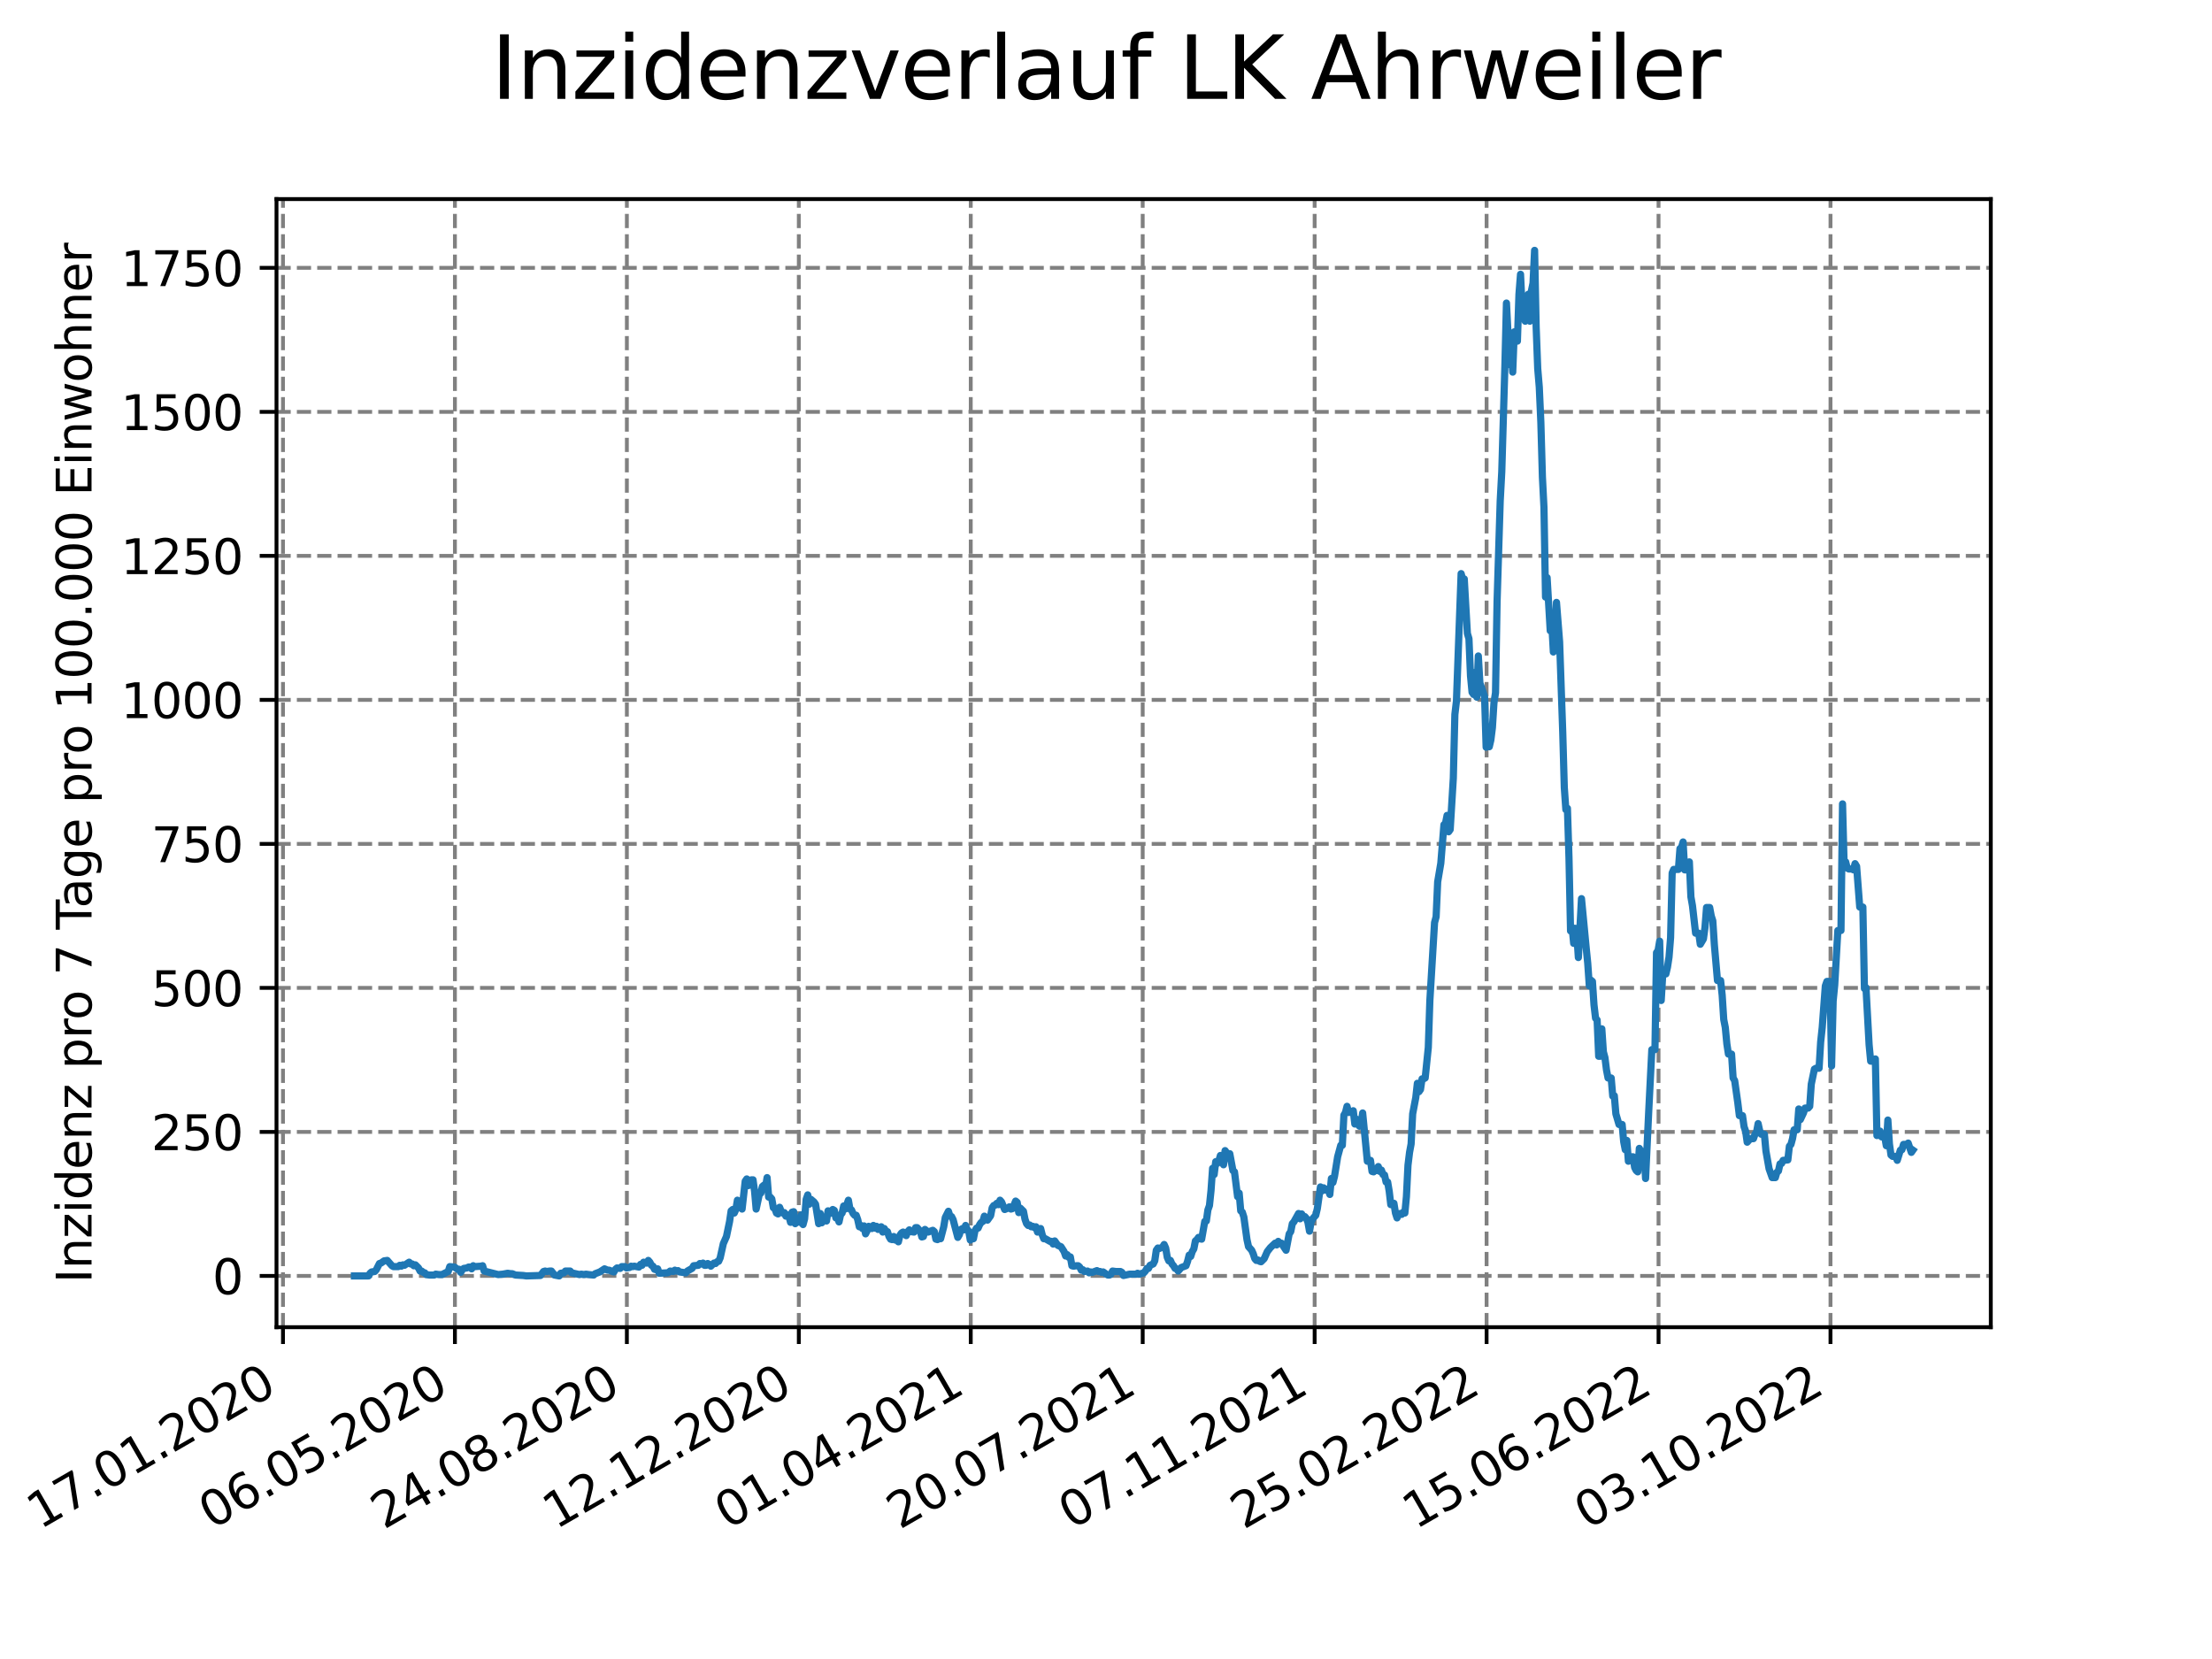 <?xml version="1.0" encoding="utf-8" standalone="no"?>
<!DOCTYPE svg PUBLIC "-//W3C//DTD SVG 1.1//EN"
  "http://www.w3.org/Graphics/SVG/1.1/DTD/svg11.dtd">
<svg xmlns:xlink="http://www.w3.org/1999/xlink" width="460.8pt" height="345.6pt" viewBox="0 0 460.8 345.6" xmlns="http://www.w3.org/2000/svg" version="1.1">
 <defs>
  <style type="text/css">*{stroke-linejoin: round; stroke-linecap: butt}</style>
 </defs>
 <g id="figure_1">
  <g id="patch_1">
   <path d="M 0 345.6 
L 460.8 345.6 
L 460.8 0 
L 0 0 
z
" style="fill: #ffffff"/>
  </g>
  <g id="axes_1">
   <g id="patch_2">
    <path d="M 57.6 276.48 
L 414.72 276.48 
L 414.72 41.472 
L 57.6 41.472 
z
" style="fill: #ffffff"/>
   </g>
   <g id="matplotlib.axis_1">
    <g id="xtick_1">
     <g id="line2d_1">
      <path d="M 58.949 276.48 
L 58.949 41.472 
" clip-path="url(#pe04292bf2d)" style="fill: none; stroke-dasharray: 2.96,1.28; stroke-dashoffset: 0; stroke: #808080; stroke-width: 0.8"/>
     </g>
     <g id="line2d_2">
      <defs>
       <path id="m2fce1dee5e" d="M 0 0 
L 0 3.5 
" style="stroke: #000000; stroke-width: 0.8"/>
      </defs>
      <g>
       <use xlink:href="#m2fce1dee5e" x="58.949" y="276.48" style="stroke: #000000; stroke-width: 0.8"/>
      </g>
     </g>
     <g id="text_1">
      <!-- 17.01.2020 -->
      <g transform="translate(8.323 318.689) rotate(-30) scale(0.1 -0.1)">
       <defs>
        <path id="DejaVuSans-31" d="M 794 531 
L 1825 531 
L 1825 4091 
L 703 3866 
L 703 4441 
L 1819 4666 
L 2450 4666 
L 2450 531 
L 3481 531 
L 3481 0 
L 794 0 
L 794 531 
z
" transform="scale(0.016)"/>
        <path id="DejaVuSans-37" d="M 525 4666 
L 3525 4666 
L 3525 4397 
L 1831 0 
L 1172 0 
L 2766 4134 
L 525 4134 
L 525 4666 
z
" transform="scale(0.016)"/>
        <path id="DejaVuSans-2e" d="M 684 794 
L 1344 794 
L 1344 0 
L 684 0 
L 684 794 
z
" transform="scale(0.016)"/>
        <path id="DejaVuSans-30" d="M 2034 4250 
Q 1547 4250 1301 3770 
Q 1056 3291 1056 2328 
Q 1056 1369 1301 889 
Q 1547 409 2034 409 
Q 2525 409 2770 889 
Q 3016 1369 3016 2328 
Q 3016 3291 2770 3770 
Q 2525 4250 2034 4250 
z
M 2034 4750 
Q 2819 4750 3233 4129 
Q 3647 3509 3647 2328 
Q 3647 1150 3233 529 
Q 2819 -91 2034 -91 
Q 1250 -91 836 529 
Q 422 1150 422 2328 
Q 422 3509 836 4129 
Q 1250 4750 2034 4750 
z
" transform="scale(0.016)"/>
        <path id="DejaVuSans-32" d="M 1228 531 
L 3431 531 
L 3431 0 
L 469 0 
L 469 531 
Q 828 903 1448 1529 
Q 2069 2156 2228 2338 
Q 2531 2678 2651 2914 
Q 2772 3150 2772 3378 
Q 2772 3750 2511 3984 
Q 2250 4219 1831 4219 
Q 1534 4219 1204 4116 
Q 875 4013 500 3803 
L 500 4441 
Q 881 4594 1212 4672 
Q 1544 4750 1819 4750 
Q 2544 4750 2975 4387 
Q 3406 4025 3406 3419 
Q 3406 3131 3298 2873 
Q 3191 2616 2906 2266 
Q 2828 2175 2409 1742 
Q 1991 1309 1228 531 
z
" transform="scale(0.016)"/>
       </defs>
       <use xlink:href="#DejaVuSans-31"/>
       <use xlink:href="#DejaVuSans-37" x="63.623"/>
       <use xlink:href="#DejaVuSans-2e" x="127.246"/>
       <use xlink:href="#DejaVuSans-30" x="159.033"/>
       <use xlink:href="#DejaVuSans-31" x="222.656"/>
       <use xlink:href="#DejaVuSans-2e" x="286.279"/>
       <use xlink:href="#DejaVuSans-32" x="318.066"/>
       <use xlink:href="#DejaVuSans-30" x="381.689"/>
       <use xlink:href="#DejaVuSans-32" x="445.312"/>
       <use xlink:href="#DejaVuSans-30" x="508.936"/>
      </g>
     </g>
    </g>
    <g id="xtick_2">
     <g id="line2d_3">
      <path d="M 94.768 276.48 
L 94.768 41.472 
" clip-path="url(#pe04292bf2d)" style="fill: none; stroke-dasharray: 2.96,1.28; stroke-dashoffset: 0; stroke: #808080; stroke-width: 0.8"/>
     </g>
     <g id="line2d_4">
      <g>
       <use xlink:href="#m2fce1dee5e" x="94.768" y="276.48" style="stroke: #000000; stroke-width: 0.8"/>
      </g>
     </g>
     <g id="text_2">
      <!-- 06.05.2020 -->
      <g transform="translate(44.143 318.689) rotate(-30) scale(0.1 -0.1)">
       <defs>
        <path id="DejaVuSans-36" d="M 2113 2584 
Q 1688 2584 1439 2293 
Q 1191 2003 1191 1497 
Q 1191 994 1439 701 
Q 1688 409 2113 409 
Q 2538 409 2786 701 
Q 3034 994 3034 1497 
Q 3034 2003 2786 2293 
Q 2538 2584 2113 2584 
z
M 3366 4563 
L 3366 3988 
Q 3128 4100 2886 4159 
Q 2644 4219 2406 4219 
Q 1781 4219 1451 3797 
Q 1122 3375 1075 2522 
Q 1259 2794 1537 2939 
Q 1816 3084 2150 3084 
Q 2853 3084 3261 2657 
Q 3669 2231 3669 1497 
Q 3669 778 3244 343 
Q 2819 -91 2113 -91 
Q 1303 -91 875 529 
Q 447 1150 447 2328 
Q 447 3434 972 4092 
Q 1497 4750 2381 4750 
Q 2619 4750 2861 4703 
Q 3103 4656 3366 4563 
z
" transform="scale(0.016)"/>
        <path id="DejaVuSans-35" d="M 691 4666 
L 3169 4666 
L 3169 4134 
L 1269 4134 
L 1269 2991 
Q 1406 3038 1543 3061 
Q 1681 3084 1819 3084 
Q 2600 3084 3056 2656 
Q 3513 2228 3513 1497 
Q 3513 744 3044 326 
Q 2575 -91 1722 -91 
Q 1428 -91 1123 -41 
Q 819 9 494 109 
L 494 744 
Q 775 591 1075 516 
Q 1375 441 1709 441 
Q 2250 441 2565 725 
Q 2881 1009 2881 1497 
Q 2881 1984 2565 2268 
Q 2250 2553 1709 2553 
Q 1456 2553 1204 2497 
Q 953 2441 691 2322 
L 691 4666 
z
" transform="scale(0.016)"/>
       </defs>
       <use xlink:href="#DejaVuSans-30"/>
       <use xlink:href="#DejaVuSans-36" x="63.623"/>
       <use xlink:href="#DejaVuSans-2e" x="127.246"/>
       <use xlink:href="#DejaVuSans-30" x="159.033"/>
       <use xlink:href="#DejaVuSans-35" x="222.656"/>
       <use xlink:href="#DejaVuSans-2e" x="286.279"/>
       <use xlink:href="#DejaVuSans-32" x="318.066"/>
       <use xlink:href="#DejaVuSans-30" x="381.689"/>
       <use xlink:href="#DejaVuSans-32" x="445.312"/>
       <use xlink:href="#DejaVuSans-30" x="508.936"/>
      </g>
     </g>
    </g>
    <g id="xtick_3">
     <g id="line2d_5">
      <path d="M 130.588 276.48 
L 130.588 41.472 
" clip-path="url(#pe04292bf2d)" style="fill: none; stroke-dasharray: 2.96,1.28; stroke-dashoffset: 0; stroke: #808080; stroke-width: 0.8"/>
     </g>
     <g id="line2d_6">
      <g>
       <use xlink:href="#m2fce1dee5e" x="130.588" y="276.48" style="stroke: #000000; stroke-width: 0.8"/>
      </g>
     </g>
     <g id="text_3">
      <!-- 24.08.2020 -->
      <g transform="translate(79.962 318.689) rotate(-30) scale(0.1 -0.1)">
       <defs>
        <path id="DejaVuSans-34" d="M 2419 4116 
L 825 1625 
L 2419 1625 
L 2419 4116 
z
M 2253 4666 
L 3047 4666 
L 3047 1625 
L 3713 1625 
L 3713 1100 
L 3047 1100 
L 3047 0 
L 2419 0 
L 2419 1100 
L 313 1100 
L 313 1709 
L 2253 4666 
z
" transform="scale(0.016)"/>
        <path id="DejaVuSans-38" d="M 2034 2216 
Q 1584 2216 1326 1975 
Q 1069 1734 1069 1313 
Q 1069 891 1326 650 
Q 1584 409 2034 409 
Q 2484 409 2743 651 
Q 3003 894 3003 1313 
Q 3003 1734 2745 1975 
Q 2488 2216 2034 2216 
z
M 1403 2484 
Q 997 2584 770 2862 
Q 544 3141 544 3541 
Q 544 4100 942 4425 
Q 1341 4750 2034 4750 
Q 2731 4750 3128 4425 
Q 3525 4100 3525 3541 
Q 3525 3141 3298 2862 
Q 3072 2584 2669 2484 
Q 3125 2378 3379 2068 
Q 3634 1759 3634 1313 
Q 3634 634 3220 271 
Q 2806 -91 2034 -91 
Q 1263 -91 848 271 
Q 434 634 434 1313 
Q 434 1759 690 2068 
Q 947 2378 1403 2484 
z
M 1172 3481 
Q 1172 3119 1398 2916 
Q 1625 2713 2034 2713 
Q 2441 2713 2670 2916 
Q 2900 3119 2900 3481 
Q 2900 3844 2670 4047 
Q 2441 4250 2034 4250 
Q 1625 4250 1398 4047 
Q 1172 3844 1172 3481 
z
" transform="scale(0.016)"/>
       </defs>
       <use xlink:href="#DejaVuSans-32"/>
       <use xlink:href="#DejaVuSans-34" x="63.623"/>
       <use xlink:href="#DejaVuSans-2e" x="127.246"/>
       <use xlink:href="#DejaVuSans-30" x="159.033"/>
       <use xlink:href="#DejaVuSans-38" x="222.656"/>
       <use xlink:href="#DejaVuSans-2e" x="286.279"/>
       <use xlink:href="#DejaVuSans-32" x="318.066"/>
       <use xlink:href="#DejaVuSans-30" x="381.689"/>
       <use xlink:href="#DejaVuSans-32" x="445.312"/>
       <use xlink:href="#DejaVuSans-30" x="508.936"/>
      </g>
     </g>
    </g>
    <g id="xtick_4">
     <g id="line2d_7">
      <path d="M 166.407 276.48 
L 166.407 41.472 
" clip-path="url(#pe04292bf2d)" style="fill: none; stroke-dasharray: 2.96,1.28; stroke-dashoffset: 0; stroke: #808080; stroke-width: 0.8"/>
     </g>
     <g id="line2d_8">
      <g>
       <use xlink:href="#m2fce1dee5e" x="166.407" y="276.48" style="stroke: #000000; stroke-width: 0.8"/>
      </g>
     </g>
     <g id="text_4">
      <!-- 12.12.2020 -->
      <g transform="translate(115.782 318.689) rotate(-30) scale(0.1 -0.1)">
       <use xlink:href="#DejaVuSans-31"/>
       <use xlink:href="#DejaVuSans-32" x="63.623"/>
       <use xlink:href="#DejaVuSans-2e" x="127.246"/>
       <use xlink:href="#DejaVuSans-31" x="159.033"/>
       <use xlink:href="#DejaVuSans-32" x="222.656"/>
       <use xlink:href="#DejaVuSans-2e" x="286.279"/>
       <use xlink:href="#DejaVuSans-32" x="318.066"/>
       <use xlink:href="#DejaVuSans-30" x="381.689"/>
       <use xlink:href="#DejaVuSans-32" x="445.312"/>
       <use xlink:href="#DejaVuSans-30" x="508.936"/>
      </g>
     </g>
    </g>
    <g id="xtick_5">
     <g id="line2d_9">
      <path d="M 202.226 276.48 
L 202.226 41.472 
" clip-path="url(#pe04292bf2d)" style="fill: none; stroke-dasharray: 2.96,1.28; stroke-dashoffset: 0; stroke: #808080; stroke-width: 0.8"/>
     </g>
     <g id="line2d_10">
      <g>
       <use xlink:href="#m2fce1dee5e" x="202.226" y="276.48" style="stroke: #000000; stroke-width: 0.8"/>
      </g>
     </g>
     <g id="text_5">
      <!-- 01.04.2021 -->
      <g transform="translate(151.601 318.689) rotate(-30) scale(0.1 -0.1)">
       <use xlink:href="#DejaVuSans-30"/>
       <use xlink:href="#DejaVuSans-31" x="63.623"/>
       <use xlink:href="#DejaVuSans-2e" x="127.246"/>
       <use xlink:href="#DejaVuSans-30" x="159.033"/>
       <use xlink:href="#DejaVuSans-34" x="222.656"/>
       <use xlink:href="#DejaVuSans-2e" x="286.279"/>
       <use xlink:href="#DejaVuSans-32" x="318.066"/>
       <use xlink:href="#DejaVuSans-30" x="381.689"/>
       <use xlink:href="#DejaVuSans-32" x="445.312"/>
       <use xlink:href="#DejaVuSans-31" x="508.936"/>
      </g>
     </g>
    </g>
    <g id="xtick_6">
     <g id="line2d_11">
      <path d="M 238.046 276.48 
L 238.046 41.472 
" clip-path="url(#pe04292bf2d)" style="fill: none; stroke-dasharray: 2.96,1.28; stroke-dashoffset: 0; stroke: #808080; stroke-width: 0.8"/>
     </g>
     <g id="line2d_12">
      <g>
       <use xlink:href="#m2fce1dee5e" x="238.046" y="276.48" style="stroke: #000000; stroke-width: 0.8"/>
      </g>
     </g>
     <g id="text_6">
      <!-- 20.07.2021 -->
      <g transform="translate(187.421 318.689) rotate(-30) scale(0.1 -0.1)">
       <use xlink:href="#DejaVuSans-32"/>
       <use xlink:href="#DejaVuSans-30" x="63.623"/>
       <use xlink:href="#DejaVuSans-2e" x="127.246"/>
       <use xlink:href="#DejaVuSans-30" x="159.033"/>
       <use xlink:href="#DejaVuSans-37" x="222.656"/>
       <use xlink:href="#DejaVuSans-2e" x="286.279"/>
       <use xlink:href="#DejaVuSans-32" x="318.066"/>
       <use xlink:href="#DejaVuSans-30" x="381.689"/>
       <use xlink:href="#DejaVuSans-32" x="445.312"/>
       <use xlink:href="#DejaVuSans-31" x="508.936"/>
      </g>
     </g>
    </g>
    <g id="xtick_7">
     <g id="line2d_13">
      <path d="M 273.865 276.48 
L 273.865 41.472 
" clip-path="url(#pe04292bf2d)" style="fill: none; stroke-dasharray: 2.96,1.28; stroke-dashoffset: 0; stroke: #808080; stroke-width: 0.8"/>
     </g>
     <g id="line2d_14">
      <g>
       <use xlink:href="#m2fce1dee5e" x="273.865" y="276.48" style="stroke: #000000; stroke-width: 0.8"/>
      </g>
     </g>
     <g id="text_7">
      <!-- 07.11.2021 -->
      <g transform="translate(223.24 318.689) rotate(-30) scale(0.1 -0.1)">
       <use xlink:href="#DejaVuSans-30"/>
       <use xlink:href="#DejaVuSans-37" x="63.623"/>
       <use xlink:href="#DejaVuSans-2e" x="127.246"/>
       <use xlink:href="#DejaVuSans-31" x="159.033"/>
       <use xlink:href="#DejaVuSans-31" x="222.656"/>
       <use xlink:href="#DejaVuSans-2e" x="286.279"/>
       <use xlink:href="#DejaVuSans-32" x="318.066"/>
       <use xlink:href="#DejaVuSans-30" x="381.689"/>
       <use xlink:href="#DejaVuSans-32" x="445.312"/>
       <use xlink:href="#DejaVuSans-31" x="508.936"/>
      </g>
     </g>
    </g>
    <g id="xtick_8">
     <g id="line2d_15">
      <path d="M 309.685 276.48 
L 309.685 41.472 
" clip-path="url(#pe04292bf2d)" style="fill: none; stroke-dasharray: 2.96,1.28; stroke-dashoffset: 0; stroke: #808080; stroke-width: 0.8"/>
     </g>
     <g id="line2d_16">
      <g>
       <use xlink:href="#m2fce1dee5e" x="309.685" y="276.48" style="stroke: #000000; stroke-width: 0.8"/>
      </g>
     </g>
     <g id="text_8">
      <!-- 25.02.2022 -->
      <g transform="translate(259.06 318.689) rotate(-30) scale(0.1 -0.1)">
       <use xlink:href="#DejaVuSans-32"/>
       <use xlink:href="#DejaVuSans-35" x="63.623"/>
       <use xlink:href="#DejaVuSans-2e" x="127.246"/>
       <use xlink:href="#DejaVuSans-30" x="159.033"/>
       <use xlink:href="#DejaVuSans-32" x="222.656"/>
       <use xlink:href="#DejaVuSans-2e" x="286.279"/>
       <use xlink:href="#DejaVuSans-32" x="318.066"/>
       <use xlink:href="#DejaVuSans-30" x="381.689"/>
       <use xlink:href="#DejaVuSans-32" x="445.312"/>
       <use xlink:href="#DejaVuSans-32" x="508.936"/>
      </g>
     </g>
    </g>
    <g id="xtick_9">
     <g id="line2d_17">
      <path d="M 345.504 276.48 
L 345.504 41.472 
" clip-path="url(#pe04292bf2d)" style="fill: none; stroke-dasharray: 2.96,1.28; stroke-dashoffset: 0; stroke: #808080; stroke-width: 0.8"/>
     </g>
     <g id="line2d_18">
      <g>
       <use xlink:href="#m2fce1dee5e" x="345.504" y="276.48" style="stroke: #000000; stroke-width: 0.8"/>
      </g>
     </g>
     <g id="text_9">
      <!-- 15.06.2022 -->
      <g transform="translate(294.879 318.689) rotate(-30) scale(0.1 -0.1)">
       <use xlink:href="#DejaVuSans-31"/>
       <use xlink:href="#DejaVuSans-35" x="63.623"/>
       <use xlink:href="#DejaVuSans-2e" x="127.246"/>
       <use xlink:href="#DejaVuSans-30" x="159.033"/>
       <use xlink:href="#DejaVuSans-36" x="222.656"/>
       <use xlink:href="#DejaVuSans-2e" x="286.279"/>
       <use xlink:href="#DejaVuSans-32" x="318.066"/>
       <use xlink:href="#DejaVuSans-30" x="381.689"/>
       <use xlink:href="#DejaVuSans-32" x="445.312"/>
       <use xlink:href="#DejaVuSans-32" x="508.936"/>
      </g>
     </g>
    </g>
    <g id="xtick_10">
     <g id="line2d_19">
      <path d="M 381.324 276.48 
L 381.324 41.472 
" clip-path="url(#pe04292bf2d)" style="fill: none; stroke-dasharray: 2.96,1.28; stroke-dashoffset: 0; stroke: #808080; stroke-width: 0.8"/>
     </g>
     <g id="line2d_20">
      <g>
       <use xlink:href="#m2fce1dee5e" x="381.324" y="276.48" style="stroke: #000000; stroke-width: 0.8"/>
      </g>
     </g>
     <g id="text_10">
      <!-- 03.10.2022 -->
      <g transform="translate(330.699 318.689) rotate(-30) scale(0.1 -0.1)">
       <defs>
        <path id="DejaVuSans-33" d="M 2597 2516 
Q 3050 2419 3304 2112 
Q 3559 1806 3559 1356 
Q 3559 666 3084 287 
Q 2609 -91 1734 -91 
Q 1441 -91 1130 -33 
Q 819 25 488 141 
L 488 750 
Q 750 597 1062 519 
Q 1375 441 1716 441 
Q 2309 441 2620 675 
Q 2931 909 2931 1356 
Q 2931 1769 2642 2001 
Q 2353 2234 1838 2234 
L 1294 2234 
L 1294 2753 
L 1863 2753 
Q 2328 2753 2575 2939 
Q 2822 3125 2822 3475 
Q 2822 3834 2567 4026 
Q 2313 4219 1838 4219 
Q 1578 4219 1281 4162 
Q 984 4106 628 3988 
L 628 4550 
Q 988 4650 1302 4700 
Q 1616 4750 1894 4750 
Q 2613 4750 3031 4423 
Q 3450 4097 3450 3541 
Q 3450 3153 3228 2886 
Q 3006 2619 2597 2516 
z
" transform="scale(0.016)"/>
       </defs>
       <use xlink:href="#DejaVuSans-30"/>
       <use xlink:href="#DejaVuSans-33" x="63.623"/>
       <use xlink:href="#DejaVuSans-2e" x="127.246"/>
       <use xlink:href="#DejaVuSans-31" x="159.033"/>
       <use xlink:href="#DejaVuSans-30" x="222.656"/>
       <use xlink:href="#DejaVuSans-2e" x="286.279"/>
       <use xlink:href="#DejaVuSans-32" x="318.066"/>
       <use xlink:href="#DejaVuSans-30" x="381.689"/>
       <use xlink:href="#DejaVuSans-32" x="445.312"/>
       <use xlink:href="#DejaVuSans-32" x="508.936"/>
      </g>
     </g>
    </g>
   </g>
   <g id="matplotlib.axis_2">
    <g id="ytick_1">
     <g id="line2d_21">
      <path d="M 57.6 265.798 
L 414.72 265.798 
" clip-path="url(#pe04292bf2d)" style="fill: none; stroke-dasharray: 2.96,1.28; stroke-dashoffset: 0; stroke: #808080; stroke-width: 0.8"/>
     </g>
     <g id="line2d_22">
      <defs>
       <path id="mc503878810" d="M 0 0 
L -3.5 0 
" style="stroke: #000000; stroke-width: 0.8"/>
      </defs>
      <g>
       <use xlink:href="#mc503878810" x="57.6" y="265.798" style="stroke: #000000; stroke-width: 0.8"/>
      </g>
     </g>
     <g id="text_11">
      <!-- 0 -->
      <g transform="translate(44.237 269.597) scale(0.1 -0.1)">
       <use xlink:href="#DejaVuSans-30"/>
      </g>
     </g>
    </g>
    <g id="ytick_2">
     <g id="line2d_23">
      <path d="M 57.6 235.798 
L 414.72 235.798 
" clip-path="url(#pe04292bf2d)" style="fill: none; stroke-dasharray: 2.96,1.28; stroke-dashoffset: 0; stroke: #808080; stroke-width: 0.8"/>
     </g>
     <g id="line2d_24">
      <g>
       <use xlink:href="#mc503878810" x="57.6" y="235.798" style="stroke: #000000; stroke-width: 0.8"/>
      </g>
     </g>
     <g id="text_12">
      <!-- 250 -->
      <g transform="translate(31.512 239.597) scale(0.1 -0.1)">
       <use xlink:href="#DejaVuSans-32"/>
       <use xlink:href="#DejaVuSans-35" x="63.623"/>
       <use xlink:href="#DejaVuSans-30" x="127.246"/>
      </g>
     </g>
    </g>
    <g id="ytick_3">
     <g id="line2d_25">
      <path d="M 57.6 205.798 
L 414.72 205.798 
" clip-path="url(#pe04292bf2d)" style="fill: none; stroke-dasharray: 2.96,1.28; stroke-dashoffset: 0; stroke: #808080; stroke-width: 0.8"/>
     </g>
     <g id="line2d_26">
      <g>
       <use xlink:href="#mc503878810" x="57.6" y="205.798" style="stroke: #000000; stroke-width: 0.8"/>
      </g>
     </g>
     <g id="text_13">
      <!-- 500 -->
      <g transform="translate(31.512 209.597) scale(0.1 -0.1)">
       <use xlink:href="#DejaVuSans-35"/>
       <use xlink:href="#DejaVuSans-30" x="63.623"/>
       <use xlink:href="#DejaVuSans-30" x="127.246"/>
      </g>
     </g>
    </g>
    <g id="ytick_4">
     <g id="line2d_27">
      <path d="M 57.6 175.798 
L 414.72 175.798 
" clip-path="url(#pe04292bf2d)" style="fill: none; stroke-dasharray: 2.96,1.28; stroke-dashoffset: 0; stroke: #808080; stroke-width: 0.8"/>
     </g>
     <g id="line2d_28">
      <g>
       <use xlink:href="#mc503878810" x="57.6" y="175.798" style="stroke: #000000; stroke-width: 0.8"/>
      </g>
     </g>
     <g id="text_14">
      <!-- 750 -->
      <g transform="translate(31.512 179.597) scale(0.1 -0.1)">
       <use xlink:href="#DejaVuSans-37"/>
       <use xlink:href="#DejaVuSans-35" x="63.623"/>
       <use xlink:href="#DejaVuSans-30" x="127.246"/>
      </g>
     </g>
    </g>
    <g id="ytick_5">
     <g id="line2d_29">
      <path d="M 57.6 145.798 
L 414.72 145.798 
" clip-path="url(#pe04292bf2d)" style="fill: none; stroke-dasharray: 2.96,1.28; stroke-dashoffset: 0; stroke: #808080; stroke-width: 0.8"/>
     </g>
     <g id="line2d_30">
      <g>
       <use xlink:href="#mc503878810" x="57.6" y="145.798" style="stroke: #000000; stroke-width: 0.8"/>
      </g>
     </g>
     <g id="text_15">
      <!-- 1000 -->
      <g transform="translate(25.15 149.597) scale(0.1 -0.1)">
       <use xlink:href="#DejaVuSans-31"/>
       <use xlink:href="#DejaVuSans-30" x="63.623"/>
       <use xlink:href="#DejaVuSans-30" x="127.246"/>
       <use xlink:href="#DejaVuSans-30" x="190.869"/>
      </g>
     </g>
    </g>
    <g id="ytick_6">
     <g id="line2d_31">
      <path d="M 57.6 115.798 
L 414.72 115.798 
" clip-path="url(#pe04292bf2d)" style="fill: none; stroke-dasharray: 2.96,1.28; stroke-dashoffset: 0; stroke: #808080; stroke-width: 0.8"/>
     </g>
     <g id="line2d_32">
      <g>
       <use xlink:href="#mc503878810" x="57.6" y="115.798" style="stroke: #000000; stroke-width: 0.8"/>
      </g>
     </g>
     <g id="text_16">
      <!-- 1250 -->
      <g transform="translate(25.15 119.597) scale(0.1 -0.1)">
       <use xlink:href="#DejaVuSans-31"/>
       <use xlink:href="#DejaVuSans-32" x="63.623"/>
       <use xlink:href="#DejaVuSans-35" x="127.246"/>
       <use xlink:href="#DejaVuSans-30" x="190.869"/>
      </g>
     </g>
    </g>
    <g id="ytick_7">
     <g id="line2d_33">
      <path d="M 57.6 85.798 
L 414.72 85.798 
" clip-path="url(#pe04292bf2d)" style="fill: none; stroke-dasharray: 2.96,1.28; stroke-dashoffset: 0; stroke: #808080; stroke-width: 0.8"/>
     </g>
     <g id="line2d_34">
      <g>
       <use xlink:href="#mc503878810" x="57.6" y="85.798" style="stroke: #000000; stroke-width: 0.8"/>
      </g>
     </g>
     <g id="text_17">
      <!-- 1500 -->
      <g transform="translate(25.15 89.597) scale(0.1 -0.1)">
       <use xlink:href="#DejaVuSans-31"/>
       <use xlink:href="#DejaVuSans-35" x="63.623"/>
       <use xlink:href="#DejaVuSans-30" x="127.246"/>
       <use xlink:href="#DejaVuSans-30" x="190.869"/>
      </g>
     </g>
    </g>
    <g id="ytick_8">
     <g id="line2d_35">
      <path d="M 57.6 55.797 
L 414.72 55.797 
" clip-path="url(#pe04292bf2d)" style="fill: none; stroke-dasharray: 2.96,1.28; stroke-dashoffset: 0; stroke: #808080; stroke-width: 0.8"/>
     </g>
     <g id="line2d_36">
      <g>
       <use xlink:href="#mc503878810" x="57.6" y="55.797" style="stroke: #000000; stroke-width: 0.8"/>
      </g>
     </g>
     <g id="text_18">
      <!-- 1750 -->
      <g transform="translate(25.15 59.597) scale(0.1 -0.1)">
       <use xlink:href="#DejaVuSans-31"/>
       <use xlink:href="#DejaVuSans-37" x="63.623"/>
       <use xlink:href="#DejaVuSans-35" x="127.246"/>
       <use xlink:href="#DejaVuSans-30" x="190.869"/>
      </g>
     </g>
    </g>
    <g id="text_19">
     <!-- Inzidenz pro 7 Tage pro 100.000 Einwohner -->
     <g transform="translate(19.07 267.301) rotate(-90) scale(0.1 -0.1)">
      <defs>
       <path id="DejaVuSans-49" d="M 628 4666 
L 1259 4666 
L 1259 0 
L 628 0 
L 628 4666 
z
" transform="scale(0.016)"/>
       <path id="DejaVuSans-6e" d="M 3513 2113 
L 3513 0 
L 2938 0 
L 2938 2094 
Q 2938 2591 2744 2837 
Q 2550 3084 2163 3084 
Q 1697 3084 1428 2787 
Q 1159 2491 1159 1978 
L 1159 0 
L 581 0 
L 581 3500 
L 1159 3500 
L 1159 2956 
Q 1366 3272 1645 3428 
Q 1925 3584 2291 3584 
Q 2894 3584 3203 3211 
Q 3513 2838 3513 2113 
z
" transform="scale(0.016)"/>
       <path id="DejaVuSans-7a" d="M 353 3500 
L 3084 3500 
L 3084 2975 
L 922 459 
L 3084 459 
L 3084 0 
L 275 0 
L 275 525 
L 2438 3041 
L 353 3041 
L 353 3500 
z
" transform="scale(0.016)"/>
       <path id="DejaVuSans-69" d="M 603 3500 
L 1178 3500 
L 1178 0 
L 603 0 
L 603 3500 
z
M 603 4863 
L 1178 4863 
L 1178 4134 
L 603 4134 
L 603 4863 
z
" transform="scale(0.016)"/>
       <path id="DejaVuSans-64" d="M 2906 2969 
L 2906 4863 
L 3481 4863 
L 3481 0 
L 2906 0 
L 2906 525 
Q 2725 213 2448 61 
Q 2172 -91 1784 -91 
Q 1150 -91 751 415 
Q 353 922 353 1747 
Q 353 2572 751 3078 
Q 1150 3584 1784 3584 
Q 2172 3584 2448 3432 
Q 2725 3281 2906 2969 
z
M 947 1747 
Q 947 1113 1208 752 
Q 1469 391 1925 391 
Q 2381 391 2643 752 
Q 2906 1113 2906 1747 
Q 2906 2381 2643 2742 
Q 2381 3103 1925 3103 
Q 1469 3103 1208 2742 
Q 947 2381 947 1747 
z
" transform="scale(0.016)"/>
       <path id="DejaVuSans-65" d="M 3597 1894 
L 3597 1613 
L 953 1613 
Q 991 1019 1311 708 
Q 1631 397 2203 397 
Q 2534 397 2845 478 
Q 3156 559 3463 722 
L 3463 178 
Q 3153 47 2828 -22 
Q 2503 -91 2169 -91 
Q 1331 -91 842 396 
Q 353 884 353 1716 
Q 353 2575 817 3079 
Q 1281 3584 2069 3584 
Q 2775 3584 3186 3129 
Q 3597 2675 3597 1894 
z
M 3022 2063 
Q 3016 2534 2758 2815 
Q 2500 3097 2075 3097 
Q 1594 3097 1305 2825 
Q 1016 2553 972 2059 
L 3022 2063 
z
" transform="scale(0.016)"/>
       <path id="DejaVuSans-20" transform="scale(0.016)"/>
       <path id="DejaVuSans-70" d="M 1159 525 
L 1159 -1331 
L 581 -1331 
L 581 3500 
L 1159 3500 
L 1159 2969 
Q 1341 3281 1617 3432 
Q 1894 3584 2278 3584 
Q 2916 3584 3314 3078 
Q 3713 2572 3713 1747 
Q 3713 922 3314 415 
Q 2916 -91 2278 -91 
Q 1894 -91 1617 61 
Q 1341 213 1159 525 
z
M 3116 1747 
Q 3116 2381 2855 2742 
Q 2594 3103 2138 3103 
Q 1681 3103 1420 2742 
Q 1159 2381 1159 1747 
Q 1159 1113 1420 752 
Q 1681 391 2138 391 
Q 2594 391 2855 752 
Q 3116 1113 3116 1747 
z
" transform="scale(0.016)"/>
       <path id="DejaVuSans-72" d="M 2631 2963 
Q 2534 3019 2420 3045 
Q 2306 3072 2169 3072 
Q 1681 3072 1420 2755 
Q 1159 2438 1159 1844 
L 1159 0 
L 581 0 
L 581 3500 
L 1159 3500 
L 1159 2956 
Q 1341 3275 1631 3429 
Q 1922 3584 2338 3584 
Q 2397 3584 2469 3576 
Q 2541 3569 2628 3553 
L 2631 2963 
z
" transform="scale(0.016)"/>
       <path id="DejaVuSans-6f" d="M 1959 3097 
Q 1497 3097 1228 2736 
Q 959 2375 959 1747 
Q 959 1119 1226 758 
Q 1494 397 1959 397 
Q 2419 397 2687 759 
Q 2956 1122 2956 1747 
Q 2956 2369 2687 2733 
Q 2419 3097 1959 3097 
z
M 1959 3584 
Q 2709 3584 3137 3096 
Q 3566 2609 3566 1747 
Q 3566 888 3137 398 
Q 2709 -91 1959 -91 
Q 1206 -91 779 398 
Q 353 888 353 1747 
Q 353 2609 779 3096 
Q 1206 3584 1959 3584 
z
" transform="scale(0.016)"/>
       <path id="DejaVuSans-54" d="M -19 4666 
L 3928 4666 
L 3928 4134 
L 2272 4134 
L 2272 0 
L 1638 0 
L 1638 4134 
L -19 4134 
L -19 4666 
z
" transform="scale(0.016)"/>
       <path id="DejaVuSans-61" d="M 2194 1759 
Q 1497 1759 1228 1600 
Q 959 1441 959 1056 
Q 959 750 1161 570 
Q 1363 391 1709 391 
Q 2188 391 2477 730 
Q 2766 1069 2766 1631 
L 2766 1759 
L 2194 1759 
z
M 3341 1997 
L 3341 0 
L 2766 0 
L 2766 531 
Q 2569 213 2275 61 
Q 1981 -91 1556 -91 
Q 1019 -91 701 211 
Q 384 513 384 1019 
Q 384 1609 779 1909 
Q 1175 2209 1959 2209 
L 2766 2209 
L 2766 2266 
Q 2766 2663 2505 2880 
Q 2244 3097 1772 3097 
Q 1472 3097 1187 3025 
Q 903 2953 641 2809 
L 641 3341 
Q 956 3463 1253 3523 
Q 1550 3584 1831 3584 
Q 2591 3584 2966 3190 
Q 3341 2797 3341 1997 
z
" transform="scale(0.016)"/>
       <path id="DejaVuSans-67" d="M 2906 1791 
Q 2906 2416 2648 2759 
Q 2391 3103 1925 3103 
Q 1463 3103 1205 2759 
Q 947 2416 947 1791 
Q 947 1169 1205 825 
Q 1463 481 1925 481 
Q 2391 481 2648 825 
Q 2906 1169 2906 1791 
z
M 3481 434 
Q 3481 -459 3084 -895 
Q 2688 -1331 1869 -1331 
Q 1566 -1331 1297 -1286 
Q 1028 -1241 775 -1147 
L 775 -588 
Q 1028 -725 1275 -790 
Q 1522 -856 1778 -856 
Q 2344 -856 2625 -561 
Q 2906 -266 2906 331 
L 2906 616 
Q 2728 306 2450 153 
Q 2172 0 1784 0 
Q 1141 0 747 490 
Q 353 981 353 1791 
Q 353 2603 747 3093 
Q 1141 3584 1784 3584 
Q 2172 3584 2450 3431 
Q 2728 3278 2906 2969 
L 2906 3500 
L 3481 3500 
L 3481 434 
z
" transform="scale(0.016)"/>
       <path id="DejaVuSans-45" d="M 628 4666 
L 3578 4666 
L 3578 4134 
L 1259 4134 
L 1259 2753 
L 3481 2753 
L 3481 2222 
L 1259 2222 
L 1259 531 
L 3634 531 
L 3634 0 
L 628 0 
L 628 4666 
z
" transform="scale(0.016)"/>
       <path id="DejaVuSans-77" d="M 269 3500 
L 844 3500 
L 1563 769 
L 2278 3500 
L 2956 3500 
L 3675 769 
L 4391 3500 
L 4966 3500 
L 4050 0 
L 3372 0 
L 2619 2869 
L 1863 0 
L 1184 0 
L 269 3500 
z
" transform="scale(0.016)"/>
       <path id="DejaVuSans-68" d="M 3513 2113 
L 3513 0 
L 2938 0 
L 2938 2094 
Q 2938 2591 2744 2837 
Q 2550 3084 2163 3084 
Q 1697 3084 1428 2787 
Q 1159 2491 1159 1978 
L 1159 0 
L 581 0 
L 581 4863 
L 1159 4863 
L 1159 2956 
Q 1366 3272 1645 3428 
Q 1925 3584 2291 3584 
Q 2894 3584 3203 3211 
Q 3513 2838 3513 2113 
z
" transform="scale(0.016)"/>
      </defs>
      <use xlink:href="#DejaVuSans-49"/>
      <use xlink:href="#DejaVuSans-6e" x="29.492"/>
      <use xlink:href="#DejaVuSans-7a" x="92.871"/>
      <use xlink:href="#DejaVuSans-69" x="145.361"/>
      <use xlink:href="#DejaVuSans-64" x="173.145"/>
      <use xlink:href="#DejaVuSans-65" x="236.621"/>
      <use xlink:href="#DejaVuSans-6e" x="298.145"/>
      <use xlink:href="#DejaVuSans-7a" x="361.523"/>
      <use xlink:href="#DejaVuSans-20" x="414.014"/>
      <use xlink:href="#DejaVuSans-70" x="445.801"/>
      <use xlink:href="#DejaVuSans-72" x="509.277"/>
      <use xlink:href="#DejaVuSans-6f" x="548.141"/>
      <use xlink:href="#DejaVuSans-20" x="609.322"/>
      <use xlink:href="#DejaVuSans-37" x="641.109"/>
      <use xlink:href="#DejaVuSans-20" x="704.732"/>
      <use xlink:href="#DejaVuSans-54" x="736.52"/>
      <use xlink:href="#DejaVuSans-61" x="781.104"/>
      <use xlink:href="#DejaVuSans-67" x="842.383"/>
      <use xlink:href="#DejaVuSans-65" x="905.859"/>
      <use xlink:href="#DejaVuSans-20" x="967.383"/>
      <use xlink:href="#DejaVuSans-70" x="999.17"/>
      <use xlink:href="#DejaVuSans-72" x="1062.646"/>
      <use xlink:href="#DejaVuSans-6f" x="1101.51"/>
      <use xlink:href="#DejaVuSans-20" x="1162.691"/>
      <use xlink:href="#DejaVuSans-31" x="1194.479"/>
      <use xlink:href="#DejaVuSans-30" x="1258.102"/>
      <use xlink:href="#DejaVuSans-30" x="1321.725"/>
      <use xlink:href="#DejaVuSans-2e" x="1385.348"/>
      <use xlink:href="#DejaVuSans-30" x="1417.135"/>
      <use xlink:href="#DejaVuSans-30" x="1480.758"/>
      <use xlink:href="#DejaVuSans-30" x="1544.381"/>
      <use xlink:href="#DejaVuSans-20" x="1608.004"/>
      <use xlink:href="#DejaVuSans-45" x="1639.791"/>
      <use xlink:href="#DejaVuSans-69" x="1702.975"/>
      <use xlink:href="#DejaVuSans-6e" x="1730.758"/>
      <use xlink:href="#DejaVuSans-77" x="1794.137"/>
      <use xlink:href="#DejaVuSans-6f" x="1875.924"/>
      <use xlink:href="#DejaVuSans-68" x="1937.105"/>
      <use xlink:href="#DejaVuSans-6e" x="2000.484"/>
      <use xlink:href="#DejaVuSans-65" x="2063.863"/>
      <use xlink:href="#DejaVuSans-72" x="2125.387"/>
     </g>
    </g>
   </g>
   <g id="line2d_37">
    <path d="M 73.833 265.798 
L 76.763 265.798 
L 77.089 265.244 
L 77.415 264.968 
L 78.066 264.875 
L 78.392 264.506 
L 79.043 263.215 
L 79.368 263.123 
L 80.02 262.661 
L 80.671 262.569 
L 81.648 263.676 
L 81.974 263.861 
L 82.95 263.861 
L 83.276 263.584 
L 83.602 263.768 
L 83.927 263.492 
L 84.253 263.584 
L 85.23 262.938 
L 85.555 263.307 
L 85.881 263.307 
L 86.207 263.676 
L 86.532 263.492 
L 87.184 264.137 
L 87.509 264.783 
L 87.835 264.783 
L 88.161 265.06 
L 88.486 265.152 
L 88.812 265.521 
L 89.463 265.613 
L 90.44 265.613 
L 90.766 265.429 
L 91.417 265.521 
L 92.068 265.521 
L 93.371 264.875 
L 93.696 263.861 
L 94.673 263.953 
L 95.324 264.414 
L 95.65 264.414 
L 95.976 265.06 
L 96.301 264.506 
L 96.627 264.23 
L 97.278 264.137 
L 97.604 263.953 
L 97.929 263.953 
L 98.255 264.322 
L 98.581 263.676 
L 98.906 263.861 
L 100.209 263.768 
L 100.535 263.676 
L 100.86 264.783 
L 103.791 265.521 
L 104.768 265.429 
L 105.745 265.244 
L 106.396 265.337 
L 106.722 265.337 
L 107.373 265.613 
L 109.001 265.706 
L 109.652 265.798 
L 112.583 265.706 
L 113.234 264.875 
L 113.56 264.783 
L 113.885 264.875 
L 114.537 264.783 
L 114.862 264.783 
L 115.514 265.613 
L 116.49 265.798 
L 116.816 265.244 
L 117.467 265.152 
L 117.793 264.783 
L 118.77 264.783 
L 119.095 265.152 
L 120.724 265.521 
L 121.049 265.429 
L 121.701 265.521 
L 122.026 265.429 
L 122.677 265.521 
L 123.654 265.613 
L 123.98 265.337 
L 124.957 264.968 
L 125.934 264.322 
L 126.585 264.599 
L 126.911 264.599 
L 127.562 264.875 
L 127.888 264.968 
L 128.213 264.414 
L 128.539 264.137 
L 129.19 264.23 
L 129.516 263.861 
L 130.167 263.861 
L 130.493 264.137 
L 131.144 264.045 
L 131.469 263.768 
L 131.795 263.861 
L 132.121 263.768 
L 133.098 263.953 
L 133.423 263.399 
L 133.749 263.584 
L 134.075 262.938 
L 134.726 263.123 
L 135.051 262.569 
L 135.377 262.938 
L 135.703 263.584 
L 136.028 263.768 
L 136.354 264.414 
L 136.68 264.506 
L 137.005 264.322 
L 137.331 265.244 
L 138.959 265.152 
L 139.285 265.06 
L 139.61 264.783 
L 140.262 264.875 
L 140.587 264.599 
L 140.913 264.783 
L 141.238 264.691 
L 141.564 264.968 
L 142.215 265.06 
L 142.867 265.152 
L 143.192 264.783 
L 144.169 264.23 
L 144.495 263.676 
L 145.472 263.584 
L 145.797 263.215 
L 146.123 263.307 
L 146.449 263.123 
L 146.774 263.584 
L 147.1 263.584 
L 147.425 263.215 
L 147.751 263.399 
L 148.077 263.768 
L 148.728 263.123 
L 149.054 263.215 
L 149.379 262.846 
L 149.705 262.754 
L 150.03 262.016 
L 150.682 259.064 
L 151.333 257.588 
L 151.984 254.451 
L 152.31 252.238 
L 152.636 251.961 
L 152.961 252.699 
L 153.287 251.961 
L 153.612 250.024 
L 154.589 251.869 
L 155.241 246.057 
L 155.566 245.596 
L 155.892 246.979 
L 156.217 246.795 
L 156.543 245.78 
L 156.869 245.78 
L 157.194 248.179 
L 157.52 251.869 
L 158.171 248.824 
L 158.497 248.548 
L 158.823 247.164 
L 159.148 246.887 
L 159.474 247.256 
L 159.799 245.319 
L 160.125 249.378 
L 160.451 249.378 
L 160.776 249.747 
L 161.102 251.592 
L 161.428 251.776 
L 161.753 252.699 
L 162.079 252.883 
L 162.404 251.5 
L 162.73 252.33 
L 163.056 252.699 
L 163.381 252.607 
L 163.707 253.344 
L 164.033 253.068 
L 164.358 253.344 
L 164.684 254.636 
L 165.01 252.514 
L 165.335 252.422 
L 165.661 254.913 
L 165.986 254.451 
L 166.312 254.451 
L 166.638 254.636 
L 166.963 253.068 
L 167.289 255.097 
L 167.615 253.898 
L 167.94 249.839 
L 168.266 248.917 
L 168.591 250.854 
L 168.917 249.839 
L 169.568 250.393 
L 169.894 250.854 
L 170.545 254.913 
L 170.871 252.791 
L 171.197 254.728 
L 171.522 253.529 
L 171.848 253.621 
L 172.173 254.359 
L 172.499 252.238 
L 172.825 252.791 
L 173.15 252.699 
L 173.476 251.961 
L 173.802 252.145 
L 174.127 253.713 
L 174.453 253.529 
L 174.778 254.544 
L 175.104 253.068 
L 175.43 252.699 
L 175.755 251.223 
L 176.081 251.869 
L 176.732 250.024 
L 177.058 251.869 
L 177.384 252.053 
L 177.709 252.791 
L 178.035 253.16 
L 178.36 253.16 
L 178.686 254.082 
L 179.012 255.558 
L 179.337 255.282 
L 179.663 255.927 
L 179.989 255.374 
L 180.314 257.034 
L 180.64 256.389 
L 180.965 255.466 
L 181.617 255.927 
L 181.942 255.282 
L 182.268 255.835 
L 182.594 255.466 
L 182.919 256.112 
L 183.245 255.927 
L 183.571 255.558 
L 183.896 256.665 
L 184.222 255.927 
L 184.547 256.481 
L 184.873 256.573 
L 185.199 257.588 
L 185.524 258.141 
L 185.85 258.234 
L 186.176 257.588 
L 186.501 258.326 
L 186.827 258.326 
L 187.152 258.695 
L 187.478 257.311 
L 187.804 256.85 
L 188.129 256.665 
L 188.455 256.942 
L 188.781 257.403 
L 189.106 256.573 
L 189.432 256.204 
L 189.758 256.573 
L 190.409 256.665 
L 190.734 255.743 
L 191.06 255.743 
L 191.711 256.481 
L 192.037 257.68 
L 192.363 257.588 
L 192.688 256.112 
L 193.339 256.665 
L 194.316 256.296 
L 194.642 256.573 
L 194.968 258.141 
L 195.293 258.234 
L 195.619 257.772 
L 195.945 258.049 
L 196.596 255.558 
L 196.921 253.621 
L 197.573 252.33 
L 197.898 253.344 
L 198.224 253.437 
L 198.55 254.082 
L 199.526 257.772 
L 199.852 257.219 
L 200.178 256.112 
L 200.503 255.927 
L 200.829 256.204 
L 201.155 255.282 
L 201.48 256.112 
L 201.806 256.481 
L 202.132 258.326 
L 202.457 257.588 
L 202.783 258.049 
L 203.108 256.389 
L 203.434 255.835 
L 203.76 255.835 
L 204.085 255.097 
L 204.411 254.636 
L 204.737 254.451 
L 205.062 253.344 
L 205.713 254.175 
L 206.365 253.252 
L 206.69 251.592 
L 207.016 251.131 
L 207.342 251.038 
L 207.667 250.669 
L 207.993 250.946 
L 208.319 250.024 
L 208.644 250.393 
L 209.295 251.961 
L 209.947 251.684 
L 210.272 251.407 
L 210.598 251.869 
L 210.924 251.776 
L 211.575 250.208 
L 211.9 250.485 
L 212.226 252.607 
L 212.552 251.684 
L 213.203 252.33 
L 213.529 253.99 
L 213.854 254.913 
L 214.18 255.282 
L 214.506 255.189 
L 214.831 255.558 
L 215.157 255.466 
L 215.482 255.743 
L 215.808 255.558 
L 216.134 256.665 
L 216.459 256.112 
L 216.785 255.927 
L 217.111 257.219 
L 217.436 258.049 
L 217.762 258.049 
L 218.739 258.603 
L 219.064 258.603 
L 219.39 259.156 
L 219.716 258.51 
L 220.367 259.433 
L 221.018 259.71 
L 221.669 260.724 
L 221.995 261.647 
L 222.321 261.37 
L 222.646 261.923 
L 222.972 261.831 
L 223.298 263.676 
L 223.623 263.768 
L 224.274 263.676 
L 224.6 263.676 
L 224.926 263.953 
L 225.251 264.599 
L 225.577 264.506 
L 225.903 264.875 
L 226.554 264.783 
L 226.88 265.152 
L 227.205 264.968 
L 227.531 265.06 
L 228.508 264.691 
L 228.833 264.875 
L 229.159 264.875 
L 229.485 265.06 
L 229.81 264.968 
L 230.461 265.429 
L 230.787 265.613 
L 231.113 265.613 
L 231.438 265.429 
L 231.764 264.783 
L 232.415 264.875 
L 233.392 264.875 
L 233.718 265.06 
L 234.043 265.706 
L 235.346 265.429 
L 236.648 265.429 
L 236.974 265.244 
L 237.3 265.429 
L 238.277 265.152 
L 238.602 264.783 
L 238.928 264.23 
L 239.253 264.23 
L 239.579 263.584 
L 240.23 263.307 
L 240.556 262.661 
L 240.882 260.448 
L 241.207 259.986 
L 241.533 260.079 
L 242.184 259.802 
L 242.51 259.248 
L 242.835 259.986 
L 243.161 261.923 
L 243.487 262.661 
L 243.812 262.569 
L 244.138 263.307 
L 244.464 263.676 
L 244.789 264.23 
L 245.115 264.322 
L 245.44 264.783 
L 246.092 264.045 
L 247.069 263.676 
L 247.394 262.754 
L 247.72 261.462 
L 248.046 261.739 
L 248.371 260.724 
L 248.697 260.171 
L 249.022 258.51 
L 249.348 258.234 
L 249.674 257.772 
L 249.999 258.049 
L 250.325 258.141 
L 250.976 254.451 
L 251.302 254.359 
L 251.627 252.053 
L 251.953 251.131 
L 252.279 247.994 
L 252.604 243.382 
L 252.93 244.673 
L 253.256 241.998 
L 253.581 242.367 
L 253.907 241.814 
L 254.233 240.707 
L 254.558 241.168 
L 254.884 242.644 
L 255.209 239.692 
L 255.535 240.153 
L 255.861 241.26 
L 256.186 240.338 
L 256.838 243.843 
L 257.163 244.12 
L 257.814 249.286 
L 258.14 248.548 
L 258.466 252.238 
L 258.791 252.514 
L 259.117 253.529 
L 259.768 258.234 
L 260.094 259.71 
L 260.745 260.448 
L 261.071 261.185 
L 261.396 262.2 
L 261.722 262.569 
L 262.048 262.477 
L 262.373 262.754 
L 262.699 262.846 
L 263.35 262.2 
L 264.001 260.724 
L 264.653 259.894 
L 265.63 258.972 
L 265.955 259.341 
L 266.281 258.603 
L 266.607 258.972 
L 266.932 258.972 
L 267.909 260.448 
L 268.56 257.034 
L 268.886 256.573 
L 269.212 254.913 
L 269.537 254.544 
L 270.514 252.791 
L 270.84 253.898 
L 271.165 252.883 
L 271.491 253.529 
L 271.817 253.437 
L 272.142 253.806 
L 272.468 254.636 
L 272.794 256.481 
L 273.119 254.636 
L 273.445 253.898 
L 274.096 253.16 
L 274.422 251.776 
L 275.073 247.256 
L 275.399 248.086 
L 275.724 247.441 
L 276.05 247.902 
L 276.375 247.717 
L 276.701 247.902 
L 277.027 248.824 
L 277.352 245.504 
L 277.678 246.334 
L 278.004 245.042 
L 278.655 240.983 
L 279.306 238.585 
L 279.632 238.585 
L 279.957 232.312 
L 280.283 231.759 
L 280.609 230.467 
L 280.934 231.759 
L 281.26 231.666 
L 281.586 231.759 
L 281.911 231.39 
L 282.237 234.157 
L 282.562 233.142 
L 282.888 234.249 
L 283.214 234.618 
L 283.539 234.157 
L 283.865 231.851 
L 284.842 241.906 
L 285.168 241.721 
L 285.493 241.721 
L 285.819 244.028 
L 286.144 244.12 
L 286.47 243.659 
L 286.796 243.843 
L 287.121 243.013 
L 287.447 244.028 
L 287.773 243.751 
L 288.098 244.673 
L 288.424 244.766 
L 288.749 246.241 
L 289.075 246.241 
L 289.401 248.179 
L 289.726 250.946 
L 290.052 250.946 
L 290.378 250.669 
L 290.703 252.699 
L 291.029 253.713 
L 291.355 252.976 
L 291.68 252.791 
L 292.006 252.976 
L 292.331 252.514 
L 292.657 252.699 
L 292.983 249.286 
L 293.308 242.736 
L 293.634 240.061 
L 293.96 238.308 
L 294.285 232.035 
L 294.936 228.622 
L 295.262 225.67 
L 295.588 227.423 
L 295.913 226.962 
L 296.239 224.748 
L 296.565 224.748 
L 296.89 224.563 
L 297.542 218.198 
L 297.867 208.42 
L 298.844 192.185 
L 299.17 190.986 
L 299.495 183.698 
L 300.147 179.824 
L 300.798 171.798 
L 301.123 171.522 
L 301.449 169.861 
L 301.775 173.274 
L 302.1 172.813 
L 302.752 162.112 
L 303.077 148.829 
L 303.403 146.061 
L 304.38 119.494 
L 304.705 120.694 
L 305.031 120.601 
L 305.682 131.948 
L 306.008 133.055 
L 306.334 140.803 
L 306.659 144.217 
L 306.985 144.678 
L 307.31 140.065 
L 307.636 145.231 
L 307.962 136.652 
L 308.287 142.279 
L 308.939 144.124 
L 309.264 145.139 
L 309.59 155.655 
L 309.916 151.873 
L 310.241 155.563 
L 310.567 154.179 
L 310.892 151.596 
L 311.218 146.43 
L 311.544 144.309 
L 311.869 125.306 
L 312.521 104.366 
L 312.846 98.278 
L 313.497 76.231 
L 313.823 63.132 
L 314.474 75.954 
L 314.8 72.079 
L 315.126 77.522 
L 315.451 69.128 
L 315.777 69.312 
L 316.103 71.065 
L 316.428 61.287 
L 316.754 57.136 
L 317.079 64.054 
L 317.405 62.301 
L 317.731 66.914 
L 318.056 61.932 
L 318.382 61.287 
L 318.708 66.914 
L 319.033 60.549 
L 319.359 58.98 
L 319.684 52.154 
L 320.01 68.113 
L 320.336 76.784 
L 320.661 80.658 
L 320.987 87.946 
L 321.313 99.385 
L 321.638 105.75 
L 321.964 124.383 
L 322.29 120.325 
L 322.941 131.394 
L 323.266 130.01 
L 323.592 135.822 
L 323.918 134.438 
L 324.243 125.49 
L 324.895 133.7 
L 325.546 152.519 
L 325.871 164.05 
L 326.197 168.662 
L 326.523 168.385 
L 326.848 178.717 
L 327.174 193.938 
L 327.5 193.2 
L 327.825 196.52 
L 328.151 193.384 
L 328.477 194.676 
L 328.802 199.472 
L 329.453 187.204 
L 330.43 197.443 
L 330.756 200.672 
L 331.082 205.376 
L 331.407 204.177 
L 331.733 204.454 
L 332.058 209.343 
L 332.384 212.11 
L 332.71 212.479 
L 333.035 220.043 
L 333.361 220.043 
L 333.687 214.324 
L 334.012 219.121 
L 334.338 220.32 
L 334.664 222.903 
L 334.989 224.563 
L 335.64 224.563 
L 335.966 228.346 
L 336.292 228.253 
L 336.617 232.035 
L 337.269 234.249 
L 337.92 234.249 
L 338.245 237.847 
L 338.571 239.507 
L 338.897 237.57 
L 339.222 241.906 
L 339.548 240.983 
L 340.199 240.983 
L 340.525 243.197 
L 340.851 243.843 
L 341.176 244.12 
L 341.502 239.231 
L 341.827 239.876 
L 342.479 239.876 
L 342.804 245.504 
L 343.456 231.574 
L 344.107 218.66 
L 344.758 218.66 
L 345.084 198.458 
L 345.409 197.996 
L 345.735 196.059 
L 346.061 208.42 
L 346.386 202.885 
L 347.038 202.885 
L 347.363 201.502 
L 347.689 199.38 
L 348.014 195.321 
L 348.34 181.853 
L 348.666 181.115 
L 349.643 181.115 
L 349.968 176.78 
L 350.294 176.503 
L 350.619 175.396 
L 350.945 181.207 
L 351.596 181.207 
L 351.922 179.547 
L 352.248 186.835 
L 352.573 188.679 
L 353.225 194.399 
L 353.876 194.399 
L 354.201 196.705 
L 354.853 195.598 
L 355.178 193.2 
L 355.504 189.048 
L 356.155 189.048 
L 356.481 190.801 
L 356.806 191.816 
L 357.132 196.797 
L 357.783 204.269 
L 358.435 204.269 
L 358.76 207.313 
L 359.086 212.387 
L 359.411 214.047 
L 359.737 217.46 
L 360.063 219.582 
L 360.714 219.582 
L 361.04 224.563 
L 361.365 225.117 
L 362.017 229.729 
L 362.342 232.404 
L 362.993 232.404 
L 363.319 234.711 
L 363.645 235.633 
L 363.97 237.939 
L 364.622 237.201 
L 365.273 237.201 
L 365.598 236.279 
L 365.924 235.818 
L 366.25 234.065 
L 366.575 235.541 
L 366.901 236.279 
L 367.552 236.279 
L 367.878 239.784 
L 368.529 243.474 
L 369.18 245.319 
L 369.832 245.319 
L 370.157 244.212 
L 370.483 243.935 
L 370.809 242.459 
L 371.134 242.367 
L 371.46 241.721 
L 372.437 241.629 
L 372.762 238.769 
L 373.088 238.401 
L 373.414 237.201 
L 373.739 235.356 
L 374.391 235.356 
L 374.716 231.021 
L 375.042 233.235 
L 375.693 231.851 
L 376.019 230.836 
L 376.67 230.836 
L 376.996 230.467 
L 377.321 225.855 
L 377.972 222.719 
L 378.298 222.534 
L 378.949 222.534 
L 379.275 217.091 
L 379.601 214.047 
L 380.252 205.376 
L 380.578 204.454 
L 381.229 204.454 
L 381.554 222.073 
L 381.88 208.513 
L 382.206 205.192 
L 382.857 193.845 
L 383.508 193.845 
L 383.834 167.463 
L 384.159 179.916 
L 384.485 179.547 
L 384.811 180.838 
L 385.136 181.023 
L 385.788 181.023 
L 386.113 181.207 
L 386.439 179.916 
L 386.765 180.47 
L 387.416 188.956 
L 388.067 188.956 
L 388.393 205.93 
L 388.718 205.745 
L 389.37 217.645 
L 389.695 221.058 
L 390.346 221.058 
L 390.672 220.597 
L 390.998 236.556 
L 391.323 236.279 
L 391.649 235.633 
L 391.975 236.832 
L 392.626 236.832 
L 392.952 238.677 
L 393.277 233.327 
L 393.603 238.308 
L 393.928 240.614 
L 394.254 240.891 
L 394.905 240.891 
L 395.231 241.721 
L 395.882 239.6 
L 396.208 239.507 
L 396.533 238.401 
L 397.185 238.401 
L 397.51 238.124 
L 398.162 240.061 
L 398.487 239.6 
L 398.487 239.6 
" clip-path="url(#pe04292bf2d)" style="fill: none; stroke: #1f77b4; stroke-width: 1.5; stroke-linecap: square"/>
   </g>
   <g id="patch_3">
    <path d="M 57.6 276.48 
L 57.6 41.472 
" style="fill: none; stroke: #000000; stroke-width: 0.8; stroke-linejoin: miter; stroke-linecap: square"/>
   </g>
   <g id="patch_4">
    <path d="M 414.72 276.48 
L 414.72 41.472 
" style="fill: none; stroke: #000000; stroke-width: 0.8; stroke-linejoin: miter; stroke-linecap: square"/>
   </g>
   <g id="patch_5">
    <path d="M 57.6 276.48 
L 414.72 276.48 
" style="fill: none; stroke: #000000; stroke-width: 0.8; stroke-linejoin: miter; stroke-linecap: square"/>
   </g>
   <g id="patch_6">
    <path d="M 57.6 41.472 
L 414.72 41.472 
" style="fill: none; stroke: #000000; stroke-width: 0.8; stroke-linejoin: miter; stroke-linecap: square"/>
   </g>
  </g>
  <g id="text_20">
   <!-- Inzidenzverlauf LK Ahrweiler -->
   <g transform="translate(102.353 20.589) scale(0.18 -0.18)">
    <defs>
     <path id="DejaVuSans-76" d="M 191 3500 
L 800 3500 
L 1894 563 
L 2988 3500 
L 3597 3500 
L 2284 0 
L 1503 0 
L 191 3500 
z
" transform="scale(0.016)"/>
     <path id="DejaVuSans-6c" d="M 603 4863 
L 1178 4863 
L 1178 0 
L 603 0 
L 603 4863 
z
" transform="scale(0.016)"/>
     <path id="DejaVuSans-75" d="M 544 1381 
L 544 3500 
L 1119 3500 
L 1119 1403 
Q 1119 906 1312 657 
Q 1506 409 1894 409 
Q 2359 409 2629 706 
Q 2900 1003 2900 1516 
L 2900 3500 
L 3475 3500 
L 3475 0 
L 2900 0 
L 2900 538 
Q 2691 219 2414 64 
Q 2138 -91 1772 -91 
Q 1169 -91 856 284 
Q 544 659 544 1381 
z
M 1991 3584 
L 1991 3584 
z
" transform="scale(0.016)"/>
     <path id="DejaVuSans-66" d="M 2375 4863 
L 2375 4384 
L 1825 4384 
Q 1516 4384 1395 4259 
Q 1275 4134 1275 3809 
L 1275 3500 
L 2222 3500 
L 2222 3053 
L 1275 3053 
L 1275 0 
L 697 0 
L 697 3053 
L 147 3053 
L 147 3500 
L 697 3500 
L 697 3744 
Q 697 4328 969 4595 
Q 1241 4863 1831 4863 
L 2375 4863 
z
" transform="scale(0.016)"/>
     <path id="DejaVuSans-4c" d="M 628 4666 
L 1259 4666 
L 1259 531 
L 3531 531 
L 3531 0 
L 628 0 
L 628 4666 
z
" transform="scale(0.016)"/>
     <path id="DejaVuSans-4b" d="M 628 4666 
L 1259 4666 
L 1259 2694 
L 3353 4666 
L 4166 4666 
L 1850 2491 
L 4331 0 
L 3500 0 
L 1259 2247 
L 1259 0 
L 628 0 
L 628 4666 
z
" transform="scale(0.016)"/>
     <path id="DejaVuSans-41" d="M 2188 4044 
L 1331 1722 
L 3047 1722 
L 2188 4044 
z
M 1831 4666 
L 2547 4666 
L 4325 0 
L 3669 0 
L 3244 1197 
L 1141 1197 
L 716 0 
L 50 0 
L 1831 4666 
z
" transform="scale(0.016)"/>
    </defs>
    <use xlink:href="#DejaVuSans-49"/>
    <use xlink:href="#DejaVuSans-6e" x="29.492"/>
    <use xlink:href="#DejaVuSans-7a" x="92.871"/>
    <use xlink:href="#DejaVuSans-69" x="145.361"/>
    <use xlink:href="#DejaVuSans-64" x="173.145"/>
    <use xlink:href="#DejaVuSans-65" x="236.621"/>
    <use xlink:href="#DejaVuSans-6e" x="298.145"/>
    <use xlink:href="#DejaVuSans-7a" x="361.523"/>
    <use xlink:href="#DejaVuSans-76" x="414.014"/>
    <use xlink:href="#DejaVuSans-65" x="473.193"/>
    <use xlink:href="#DejaVuSans-72" x="534.717"/>
    <use xlink:href="#DejaVuSans-6c" x="575.83"/>
    <use xlink:href="#DejaVuSans-61" x="603.613"/>
    <use xlink:href="#DejaVuSans-75" x="664.893"/>
    <use xlink:href="#DejaVuSans-66" x="728.271"/>
    <use xlink:href="#DejaVuSans-20" x="763.477"/>
    <use xlink:href="#DejaVuSans-4c" x="795.264"/>
    <use xlink:href="#DejaVuSans-4b" x="850.977"/>
    <use xlink:href="#DejaVuSans-20" x="916.553"/>
    <use xlink:href="#DejaVuSans-41" x="948.34"/>
    <use xlink:href="#DejaVuSans-68" x="1016.748"/>
    <use xlink:href="#DejaVuSans-72" x="1080.127"/>
    <use xlink:href="#DejaVuSans-77" x="1121.24"/>
    <use xlink:href="#DejaVuSans-65" x="1203.027"/>
    <use xlink:href="#DejaVuSans-69" x="1264.551"/>
    <use xlink:href="#DejaVuSans-6c" x="1292.334"/>
    <use xlink:href="#DejaVuSans-65" x="1320.117"/>
    <use xlink:href="#DejaVuSans-72" x="1381.641"/>
   </g>
  </g>
 </g>
 <defs>
  <clipPath id="pe04292bf2d">
   <rect x="57.6" y="41.472" width="357.12" height="235.008"/>
  </clipPath>
 </defs>
</svg>
